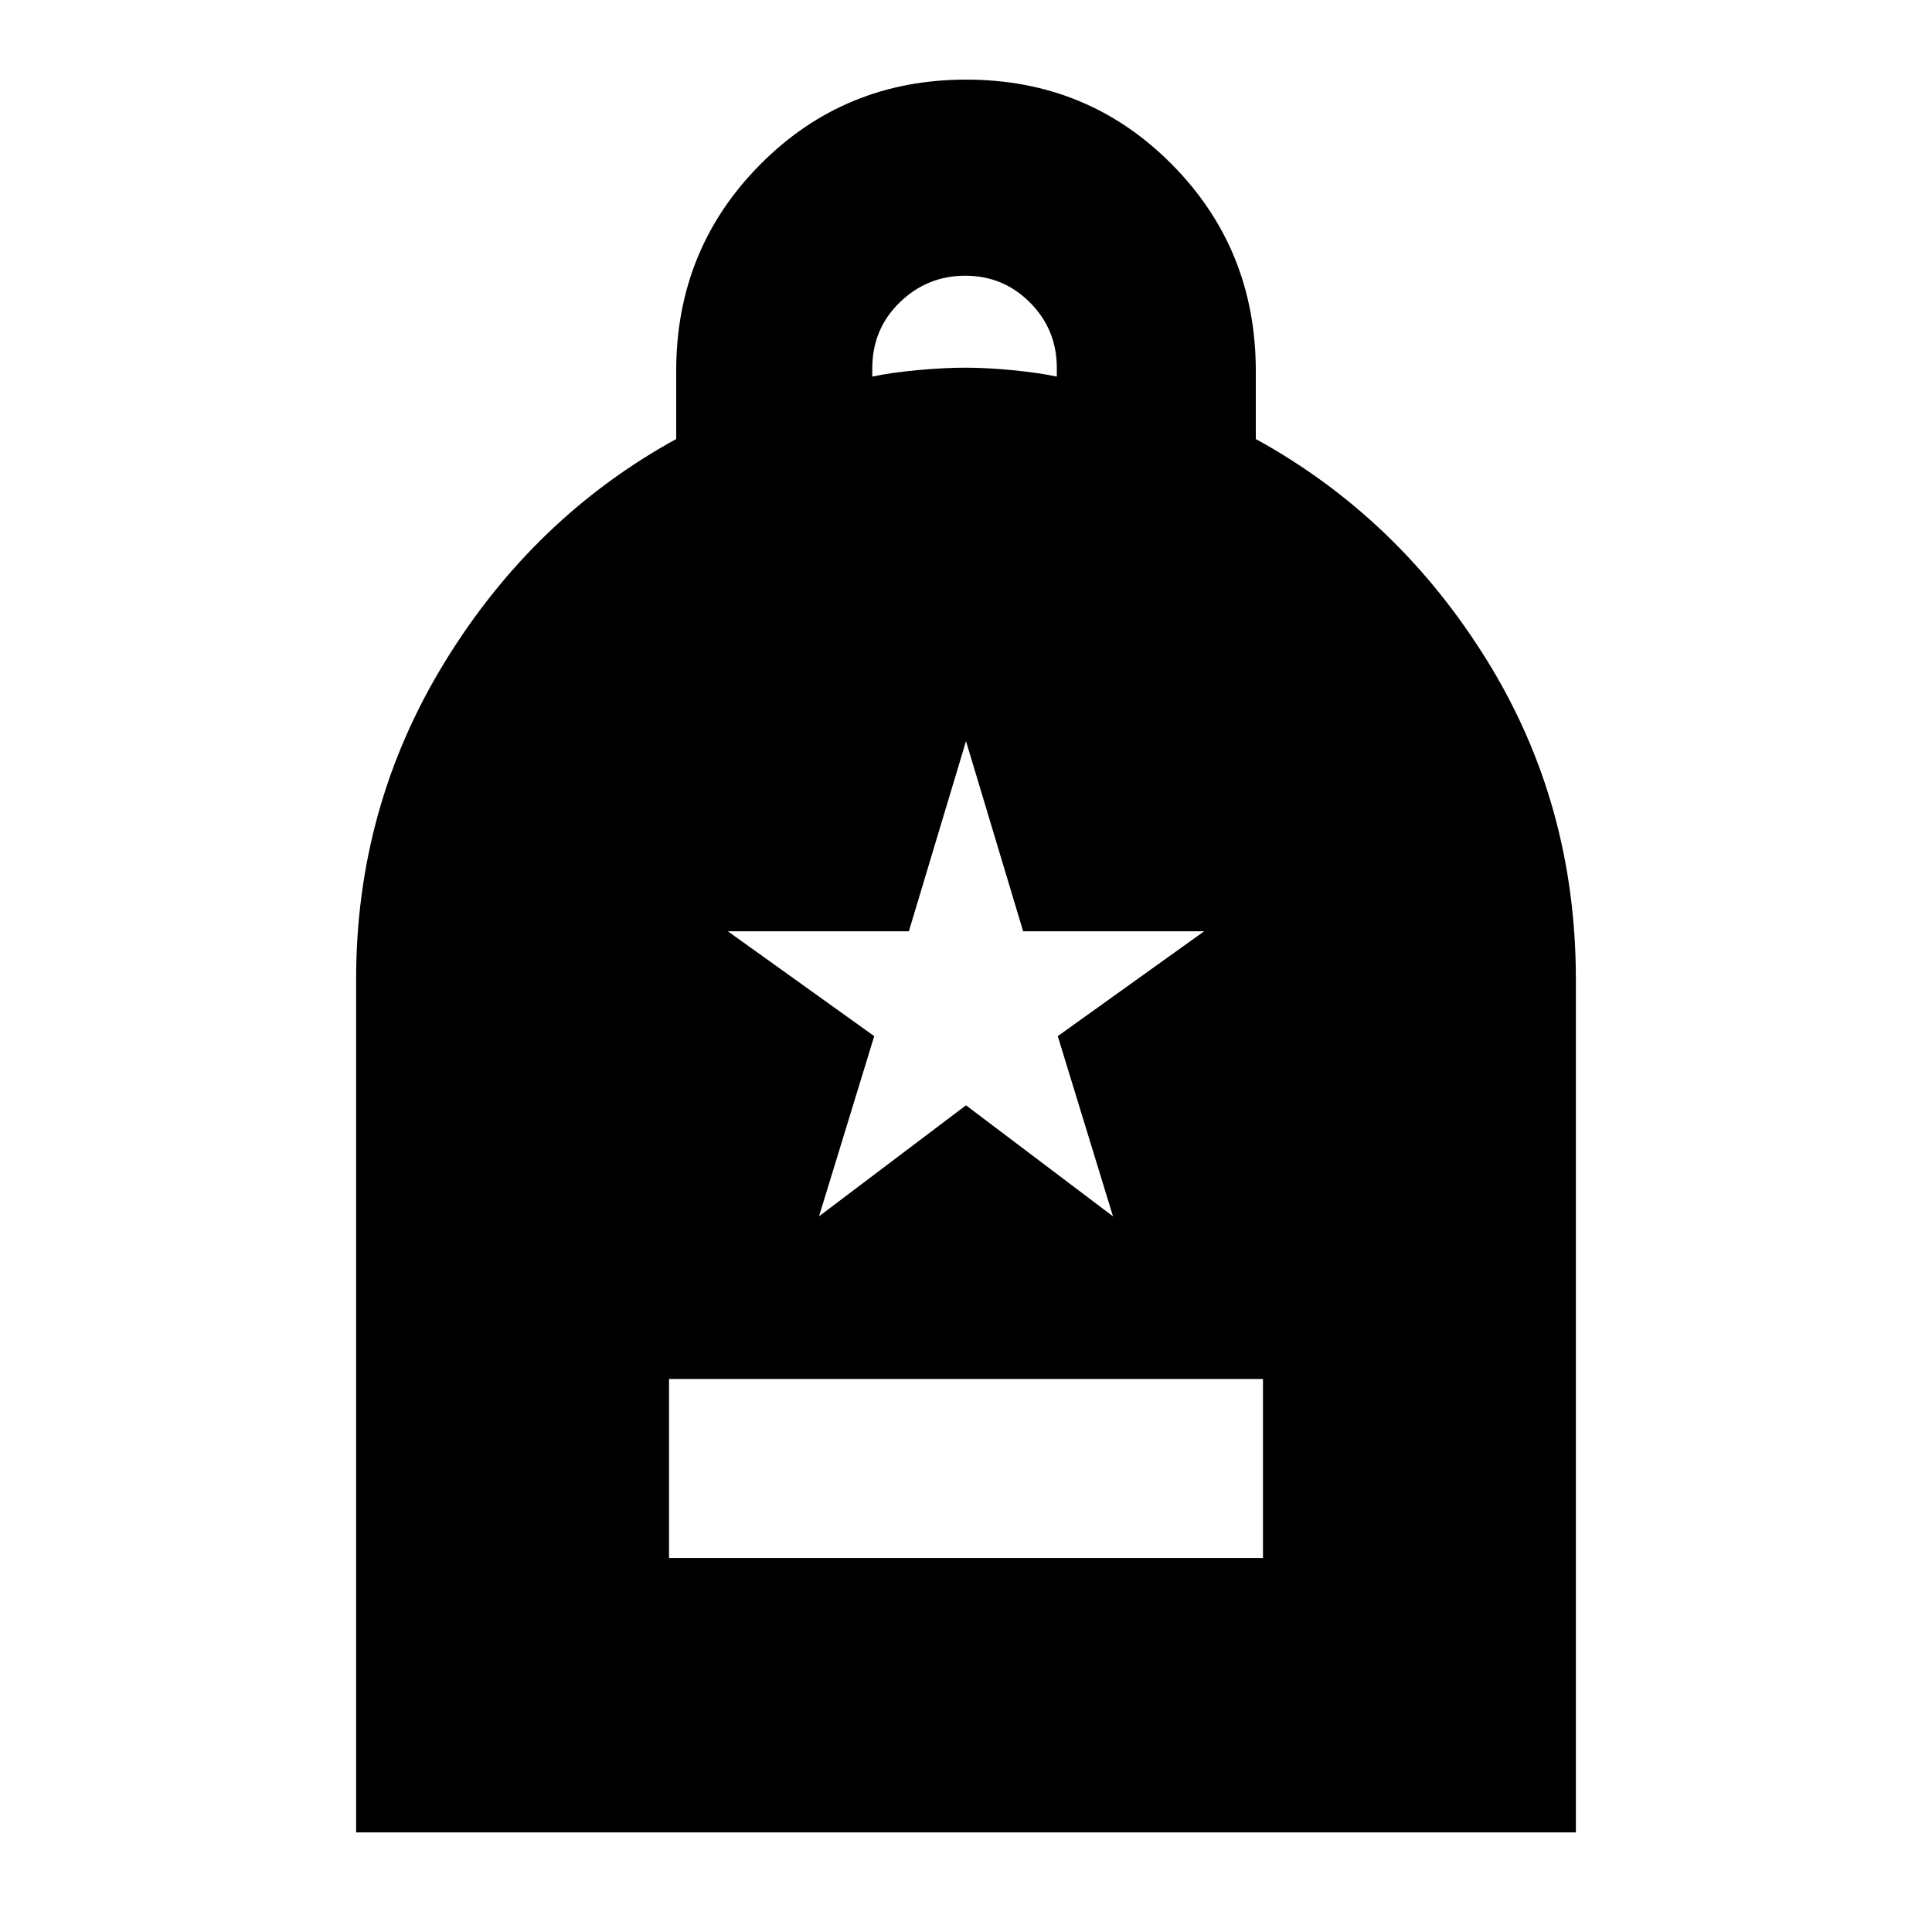 <svg xmlns="http://www.w3.org/2000/svg" height="20" viewBox="0 -960 960 960" width="20"><path d="M332.44-185.83h295.12v-88.95H332.44v88.95ZM176.96-49.48v-424.03q0-85.71 44.04-157.53 44.04-71.83 115-110.81v-33.81q0-60.59 41.82-102.68 41.81-42.1 102.28-42.1t102.18 42.1Q624-836.25 624-775.66v33.81q70.96 38.98 115 110.19 44.04 71.2 44.04 158.29v423.89H176.96Zm256.47-723.39q9.32-2 22.57-3.22 13.25-1.21 23.57-1.21 10.56 0 23.28 1.21 12.72 1.22 22.28 3.22v-4.28q0-19.12-13.3-32.49Q498.53-823 479.62-823q-18.9 0-32.54 13.25-13.65 13.25-13.65 32.84v4.04Zm-26.47 417.26L480-410.78l73.04 55.17-27.44-89.54 72.75-52.11h-89.96L480-591.74l-28.39 94.48h-89.96l72.75 52.11-27.44 89.54Z"/></svg>